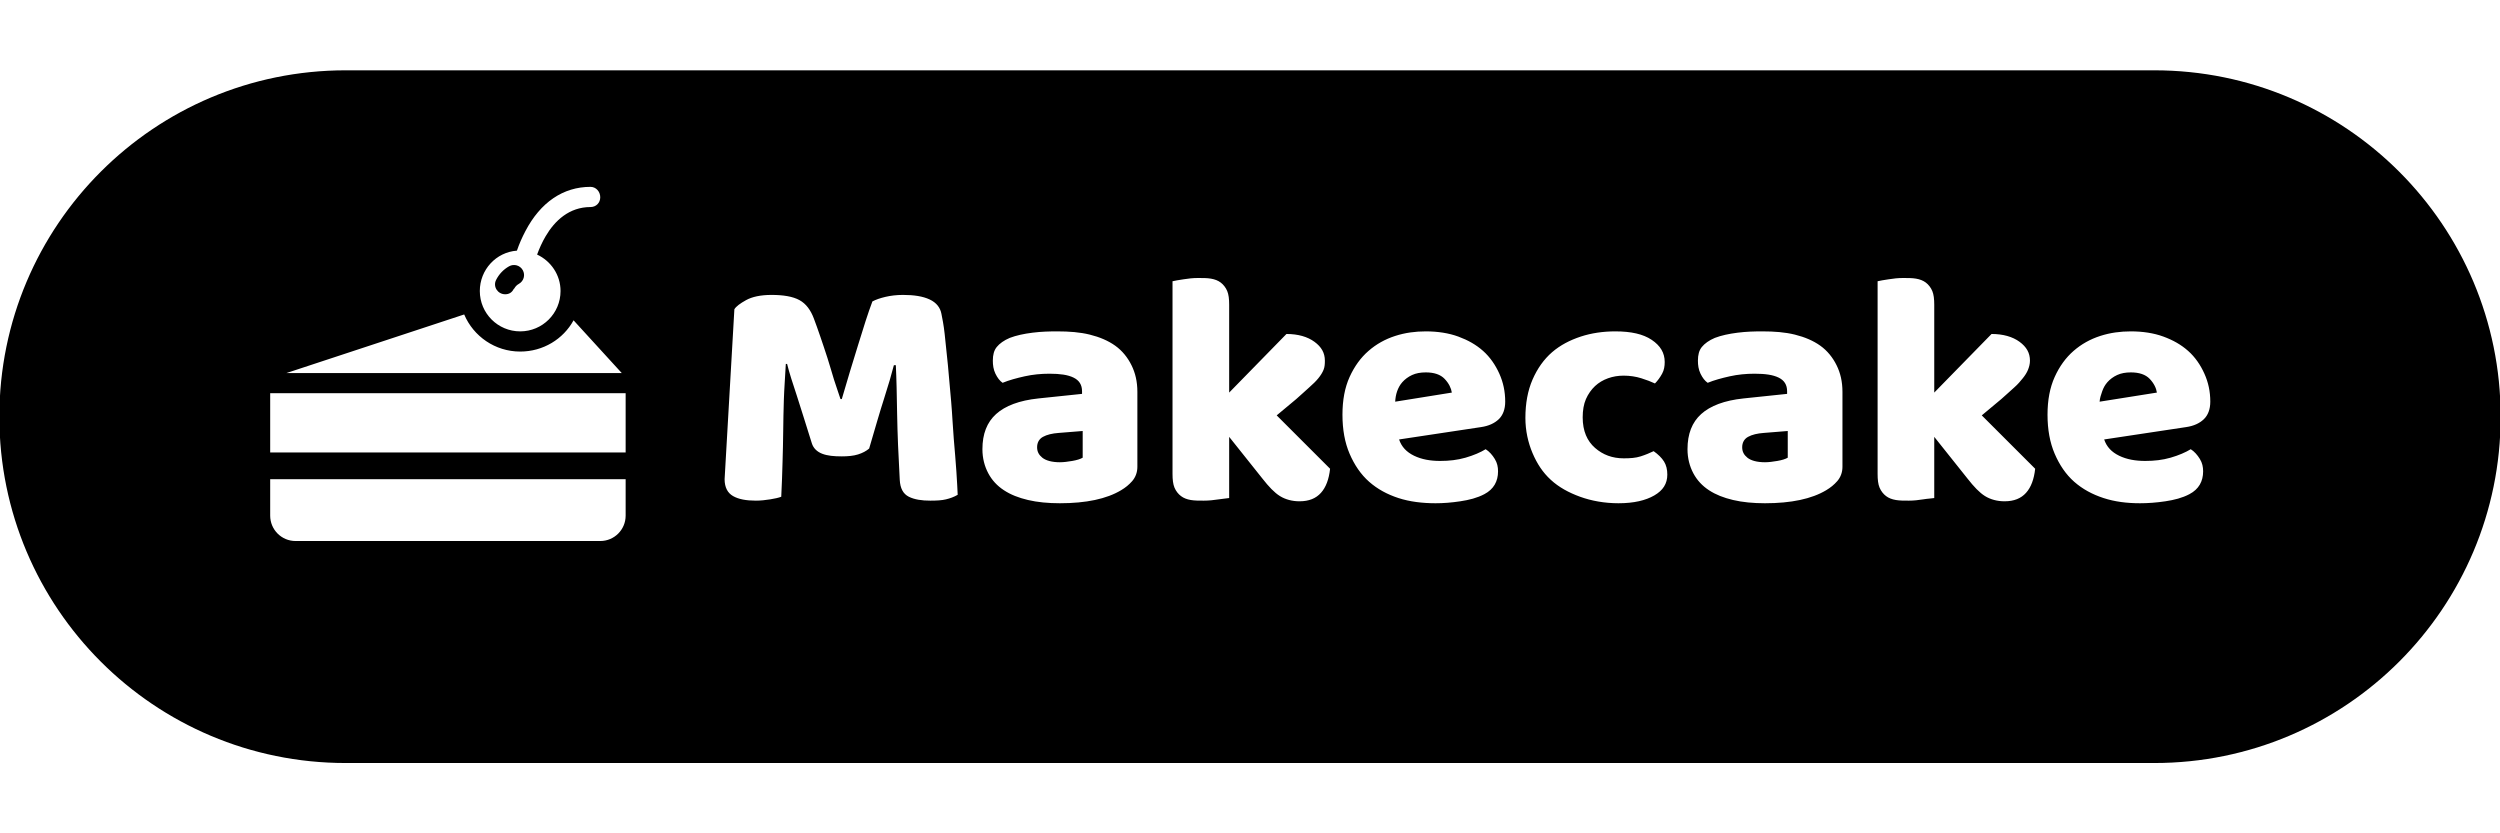 <?xml version="1.0" encoding="UTF-8" standalone="no"?>
<!DOCTYPE svg PUBLIC "-//W3C//DTD SVG 1.1//EN" "http://www.w3.org/Graphics/SVG/1.1/DTD/svg11.dtd">
<!-- Created with Vectornator (http://vectornator.io/) -->
<svg stroke-miterlimit="10" style="fill-rule:nonzero;clip-rule:evenodd;stroke-linecap:round;stroke-linejoin:round;" version="1.1" viewBox="0 0 120 40" xml:space="preserve" xmlns="http://www.w3.org/2000/svg" xmlns:xlink="http://www.w3.org/1999/xlink">
<defs/>
<clipPath id="ArtboardFrame">
<rect height="40" width="120" x="0" y="0"/>
</clipPath>
<g clip-path="url(#ArtboardFrame)" id="Слой-1">
<path d="M16.594 3.375C7.408 3.375-0.031 10.815-0.031 20C-0.031 29.185 7.408 36.625 16.594 36.625L103.406 36.625C112.592 36.625 120.031 29.185 120.031 20C120.031 10.815 112.592 3.375 103.406 3.375L16.594 3.375ZM28.344 8.969C28.612 8.969 28.812 9.201 28.812 9.469C28.812 9.737 28.612 9.938 28.344 9.938C27.322 9.938 26.626 10.594 26.188 11.344C26.018 11.633 25.886 11.933 25.781 12.219C26.441 12.528 26.906 13.192 26.906 13.969C26.906 15.04 26.04 15.906 24.969 15.906C23.898 15.906 23.031 15.04 23.031 13.969C23.031 12.947 23.809 12.106 24.812 12.031C24.925 11.702 25.056 11.405 25.219 11.094C25.942 9.71 27.034 8.969 28.344 8.969ZM57.5 13.344C57.735 13.344 57.938 13.343 58.125 13.375C58.312 13.407 58.466 13.466 58.594 13.562C58.722 13.659 58.837 13.803 58.906 13.969C58.976 14.134 59 14.358 59 14.625L59 18.844L61.75 16.031C62.305 16.031 62.758 16.161 63.094 16.406C63.43 16.652 63.594 16.939 63.594 17.312C63.594 17.473 63.585 17.617 63.531 17.75C63.478 17.883 63.393 18.018 63.281 18.156C63.169 18.295 63.02 18.439 62.844 18.594C62.668 18.748 62.453 18.954 62.219 19.156L61.281 19.938L63.844 22.5C63.79 23.001 63.646 23.39 63.406 23.656C63.166 23.923 62.834 24.062 62.375 24.062C62.034 24.062 61.704 23.978 61.438 23.812C61.171 23.647 60.903 23.363 60.594 22.969L59 20.969L59 23.906C58.883 23.928 58.729 23.931 58.5 23.969C58.271 24.006 58.016 24.031 57.781 24.031C57.547 24.031 57.343 24.032 57.156 24C56.97 23.968 56.816 23.909 56.688 23.812C56.559 23.716 56.444 23.572 56.375 23.406C56.306 23.241 56.281 23.017 56.281 22.75L56.281 13.5C56.399 13.468 56.583 13.444 56.812 13.406C57.042 13.369 57.265 13.344 57.5 13.344ZM91.344 13.344C91.578 13.344 91.782 13.343 91.969 13.375C92.155 13.407 92.309 13.466 92.438 13.562C92.566 13.659 92.681 13.803 92.75 13.969C92.819 14.134 92.844 14.358 92.844 14.625L92.844 18.844L95.594 16.031C96.148 16.031 96.602 16.161 96.938 16.406C97.273 16.652 97.438 16.939 97.438 17.312C97.438 17.473 97.397 17.617 97.344 17.75C97.29 17.883 97.206 18.018 97.094 18.156C96.982 18.295 96.864 18.439 96.688 18.594C96.511 18.748 96.297 18.954 96.062 19.156L95.125 19.938L97.688 22.5C97.634 23.001 97.49 23.39 97.25 23.656C97.01 23.923 96.677 24.062 96.219 24.062C95.877 24.062 95.548 23.978 95.281 23.812C95.015 23.647 94.747 23.363 94.438 22.969L92.844 20.969L92.844 23.906C92.726 23.928 92.542 23.931 92.312 23.969C92.083 24.006 91.86 24.031 91.625 24.031C91.39 24.031 91.187 24.032 91 24C90.813 23.968 90.659 23.909 90.531 23.812C90.403 23.716 90.288 23.572 90.219 23.406C90.149 23.241 90.125 23.017 90.125 22.75L90.125 13.5C90.242 13.468 90.427 13.444 90.656 13.406C90.886 13.369 91.109 13.344 91.344 13.344ZM37.031 14.156C37.597 14.156 38.055 14.23 38.375 14.406C38.695 14.582 38.913 14.887 39.062 15.281C39.158 15.537 39.263 15.826 39.375 16.156C39.487 16.487 39.607 16.835 39.719 17.188C39.831 17.54 39.925 17.872 40.031 18.219C40.138 18.565 40.258 18.879 40.344 19.156L40.406 19.156C40.662 18.26 40.931 17.4 41.188 16.562C41.444 15.725 41.662 15.034 41.875 14.469C42.035 14.383 42.249 14.309 42.5 14.25C42.751 14.191 43.034 14.156 43.344 14.156C43.866 14.156 44.294 14.22 44.625 14.375C44.956 14.53 45.134 14.774 45.188 15.062C45.23 15.276 45.296 15.589 45.344 16.031C45.392 16.474 45.447 16.977 45.5 17.531C45.553 18.086 45.603 18.663 45.656 19.281C45.71 19.9 45.733 20.492 45.781 21.062C45.829 21.633 45.874 22.15 45.906 22.625C45.938 23.1 45.958 23.494 45.969 23.75C45.787 23.857 45.604 23.921 45.406 23.969C45.209 24.017 44.966 24.031 44.656 24.031C44.251 24.031 43.902 23.982 43.625 23.844C43.348 23.705 43.209 23.437 43.188 23.031C43.123 21.869 43.078 20.803 43.062 19.875C43.047 18.947 43.032 18.161 43 17.531L42.906 17.531C42.8 17.947 42.64 18.496 42.438 19.125C42.235 19.754 42.007 20.55 41.719 21.531C41.58 21.649 41.406 21.743 41.188 21.812C40.969 21.882 40.694 21.906 40.406 21.906C40.022 21.906 39.719 21.877 39.469 21.781C39.218 21.685 39.043 21.516 38.969 21.281C38.67 20.343 38.442 19.581 38.25 19C38.058 18.419 37.888 17.906 37.781 17.469L37.719 17.469C37.687 18.098 37.641 18.67 37.625 19.188C37.609 19.705 37.599 20.197 37.594 20.688C37.588 21.178 37.578 21.686 37.562 22.188C37.547 22.689 37.532 23.236 37.5 23.844C37.361 23.897 37.193 23.931 36.969 23.969C36.745 24.006 36.505 24.031 36.281 24.031C35.812 24.031 35.449 23.962 35.188 23.812C34.926 23.663 34.781 23.395 34.781 23L35.25 14.844C35.335 14.705 35.525 14.566 35.812 14.406C36.1 14.246 36.509 14.156 37.031 14.156ZM22.281 15.094C22.722 16.14 23.764 16.875 24.969 16.875C26.069 16.875 27.037 16.278 27.531 15.375L29.844 17.906L13.75 17.906L22.281 15.094ZM50.75 15.906C51.326 15.906 51.838 15.945 52.312 16.062C52.787 16.18 53.195 16.354 53.531 16.594C53.867 16.834 54.131 17.163 54.312 17.531C54.494 17.899 54.594 18.311 54.594 18.812L54.594 22.406C54.594 22.684 54.498 22.918 54.344 23.094C54.189 23.27 54.026 23.403 53.812 23.531C53.119 23.947 52.134 24.156 50.875 24.156C50.31 24.156 49.797 24.107 49.344 24C48.89 23.893 48.513 23.745 48.188 23.531C47.862 23.318 47.614 23.049 47.438 22.719C47.261 22.388 47.156 22 47.156 21.562C47.156 20.826 47.375 20.27 47.812 19.875C48.25 19.48 48.926 19.221 49.844 19.125L51.938 18.906L51.938 18.781C51.938 18.472 51.803 18.258 51.531 18.125C51.259 17.992 50.887 17.938 50.375 17.938C49.97 17.938 49.572 17.977 49.188 18.062C48.803 18.148 48.434 18.247 48.125 18.375C47.986 18.279 47.877 18.135 47.781 17.938C47.685 17.74 47.656 17.526 47.656 17.312C47.656 17.035 47.71 16.822 47.844 16.656C47.977 16.491 48.191 16.336 48.469 16.219C48.778 16.101 49.141 16.022 49.562 15.969C49.984 15.915 50.377 15.906 50.75 15.906ZM68.438 15.906C69.003 15.906 69.536 15.986 70 16.156C70.464 16.327 70.852 16.545 71.188 16.844C71.523 17.142 71.782 17.521 71.969 17.938C72.155 18.354 72.25 18.791 72.25 19.281C72.25 19.644 72.14 19.933 71.938 20.125C71.735 20.317 71.456 20.447 71.094 20.5L67.156 21.094C67.274 21.446 67.512 21.699 67.875 21.875C68.238 22.051 68.656 22.125 69.125 22.125C69.562 22.125 69.954 22.081 70.344 21.969C70.733 21.857 71.067 21.712 71.312 21.562C71.483 21.669 71.633 21.839 71.75 22.031C71.867 22.223 71.906 22.412 71.906 22.625C71.906 23.105 71.698 23.484 71.25 23.719C70.909 23.9 70.52 23.998 70.094 24.062C69.667 24.127 69.28 24.156 68.906 24.156C68.277 24.156 67.664 24.082 67.125 23.906C66.586 23.73 66.119 23.477 65.719 23.125C65.319 22.773 65.011 22.315 64.781 21.781C64.552 21.248 64.438 20.621 64.438 19.906C64.438 19.202 64.552 18.6 64.781 18.094C65.011 17.587 65.314 17.169 65.688 16.844C66.061 16.518 66.489 16.28 66.969 16.125C67.449 15.97 67.936 15.906 68.438 15.906ZM77.531 15.906C78.299 15.906 78.865 16.035 79.281 16.312C79.697 16.59 79.906 16.938 79.906 17.375C79.906 17.578 79.877 17.762 79.781 17.938C79.685 18.113 79.566 18.278 79.438 18.406C79.256 18.321 79.037 18.236 78.781 18.156C78.525 18.076 78.236 18.031 77.938 18.031C77.671 18.031 77.427 18.071 77.188 18.156C76.948 18.242 76.739 18.366 76.562 18.531C76.386 18.697 76.232 18.911 76.125 19.156C76.018 19.402 75.969 19.701 75.969 20.031C75.969 20.693 76.184 21.169 76.562 21.5C76.941 21.831 77.394 22 77.938 22C78.257 22 78.515 21.981 78.75 21.906C78.985 21.832 79.194 21.742 79.375 21.656C79.588 21.806 79.768 21.98 79.875 22.156C79.982 22.332 80.031 22.536 80.031 22.781C80.031 23.219 79.822 23.541 79.406 23.781C78.99 24.021 78.424 24.156 77.688 24.156C77.016 24.156 76.388 24.041 75.844 23.844C75.3 23.646 74.827 23.389 74.438 23.031C74.048 22.674 73.776 22.251 73.562 21.75C73.349 21.249 73.219 20.671 73.219 20.062C73.219 19.358 73.333 18.747 73.562 18.219C73.792 17.691 74.105 17.248 74.5 16.906C74.895 16.565 75.358 16.327 75.875 16.156C76.392 15.986 76.955 15.906 77.531 15.906ZM84.594 15.906C85.17 15.906 85.682 15.945 86.156 16.062C86.631 16.18 87.039 16.354 87.375 16.594C87.711 16.834 87.975 17.163 88.156 17.531C88.338 17.899 88.438 18.311 88.438 18.812L88.438 22.406C88.438 22.684 88.342 22.918 88.188 23.094C88.033 23.27 87.87 23.403 87.656 23.531C86.963 23.947 85.977 24.156 84.719 24.156C84.153 24.156 83.641 24.107 83.188 24C82.734 23.893 82.357 23.745 82.031 23.531C81.706 23.318 81.457 23.049 81.281 22.719C81.105 22.388 81 22 81 21.562C81 20.826 81.219 20.27 81.656 19.875C82.094 19.48 82.77 19.221 83.688 19.125L85.781 18.906L85.781 18.781C85.781 18.472 85.647 18.258 85.375 18.125C85.103 17.992 84.731 17.938 84.219 17.938C83.813 17.938 83.415 17.977 83.031 18.062C82.647 18.148 82.278 18.247 81.969 18.375C81.83 18.279 81.721 18.135 81.625 17.938C81.529 17.74 81.5 17.526 81.5 17.312C81.5 17.035 81.554 16.822 81.688 16.656C81.821 16.491 82.035 16.336 82.312 16.219C82.622 16.101 82.985 16.022 83.406 15.969C83.828 15.915 84.22 15.906 84.594 15.906ZM102.281 15.906C102.847 15.906 103.38 15.986 103.844 16.156C104.308 16.327 104.695 16.545 105.031 16.844C105.367 17.142 105.626 17.521 105.812 17.938C105.999 18.354 106.094 18.791 106.094 19.281C106.094 19.644 105.984 19.933 105.781 20.125C105.579 20.317 105.3 20.447 104.938 20.5L101 21.094C101.117 21.446 101.356 21.699 101.719 21.875C102.081 22.051 102.499 22.125 102.969 22.125C103.406 22.125 103.798 22.081 104.188 21.969C104.577 21.857 104.911 21.712 105.156 21.562C105.327 21.669 105.476 21.839 105.594 22.031C105.711 22.223 105.75 22.412 105.75 22.625C105.75 23.105 105.542 23.484 105.094 23.719C104.752 23.9 104.364 23.998 103.938 24.062C103.511 24.127 103.092 24.156 102.719 24.156C102.089 24.156 101.507 24.082 100.969 23.906C100.43 23.73 99.963 23.477 99.562 23.125C99.162 22.773 98.854 22.315 98.625 21.781C98.396 21.248 98.281 20.621 98.281 19.906C98.281 19.202 98.396 18.6 98.625 18.094C98.854 17.587 99.158 17.169 99.531 16.844C99.905 16.518 100.333 16.28 100.812 16.125C101.293 15.97 101.78 15.906 102.281 15.906ZM12.969 18.875L30.031 18.875L30.031 21.719L12.969 21.719L12.969 18.875ZM12.969 23L30.031 23L30.031 24.75C30.031 25.424 29.487 25.969 28.812 25.969L14.188 25.969C13.513 25.969 12.969 25.424 12.969 24.75L12.969 23ZM24.438 12.781C24.168 12.931 23.95 13.162 23.812 13.438C23.651 13.761 23.892 14.125 24.25 14.125C24.428 14.125 24.571 14.045 24.656 13.875C24.659 13.871 24.685 13.848 24.688 13.844C24.737 13.751 24.814 13.676 24.906 13.625C25.14 13.495 25.224 13.203 25.094 12.969C24.962 12.732 24.668 12.653 24.438 12.781ZM68.438 17.875C68.181 17.875 67.968 17.915 67.781 18C67.595 18.085 67.43 18.21 67.312 18.344C67.195 18.477 67.121 18.616 67.062 18.781C67.004 18.947 66.979 19.111 66.969 19.281L69.688 18.844C69.656 18.63 69.546 18.401 69.344 18.188C69.141 17.974 68.832 17.875 68.438 17.875ZM102.281 17.875C102.025 17.875 101.812 17.915 101.625 18C101.438 18.085 101.274 18.21 101.156 18.344C101.039 18.477 100.965 18.616 100.906 18.781C100.848 18.947 100.792 19.111 100.781 19.281L103.531 18.844C103.499 18.63 103.39 18.401 103.188 18.188C102.985 17.974 102.676 17.875 102.281 17.875ZM51.969 20.688L50.812 20.781C50.514 20.803 50.255 20.862 50.062 20.969C49.87 21.075 49.781 21.255 49.781 21.469C49.781 21.682 49.866 21.835 50.031 21.969C50.197 22.102 50.48 22.188 50.875 22.188C51.056 22.188 51.25 22.162 51.469 22.125C51.687 22.088 51.862 22.033 51.969 21.969L51.969 20.688ZM85.812 20.688L84.656 20.781C84.358 20.803 84.098 20.862 83.906 20.969C83.714 21.075 83.625 21.255 83.625 21.469C83.625 21.682 83.71 21.835 83.875 21.969C84.04 22.102 84.324 22.188 84.719 22.188C84.9 22.188 85.094 22.162 85.312 22.125C85.531 22.088 85.706 22.033 85.812 21.969L85.812 20.688Z" fill="#000000" fill-rule="nonzero" opacity="1" stroke="#000000" stroke-linecap="butt" stroke-linejoin="round" stroke-opacity="0" stroke-width="1"/>
</g>
</svg>
